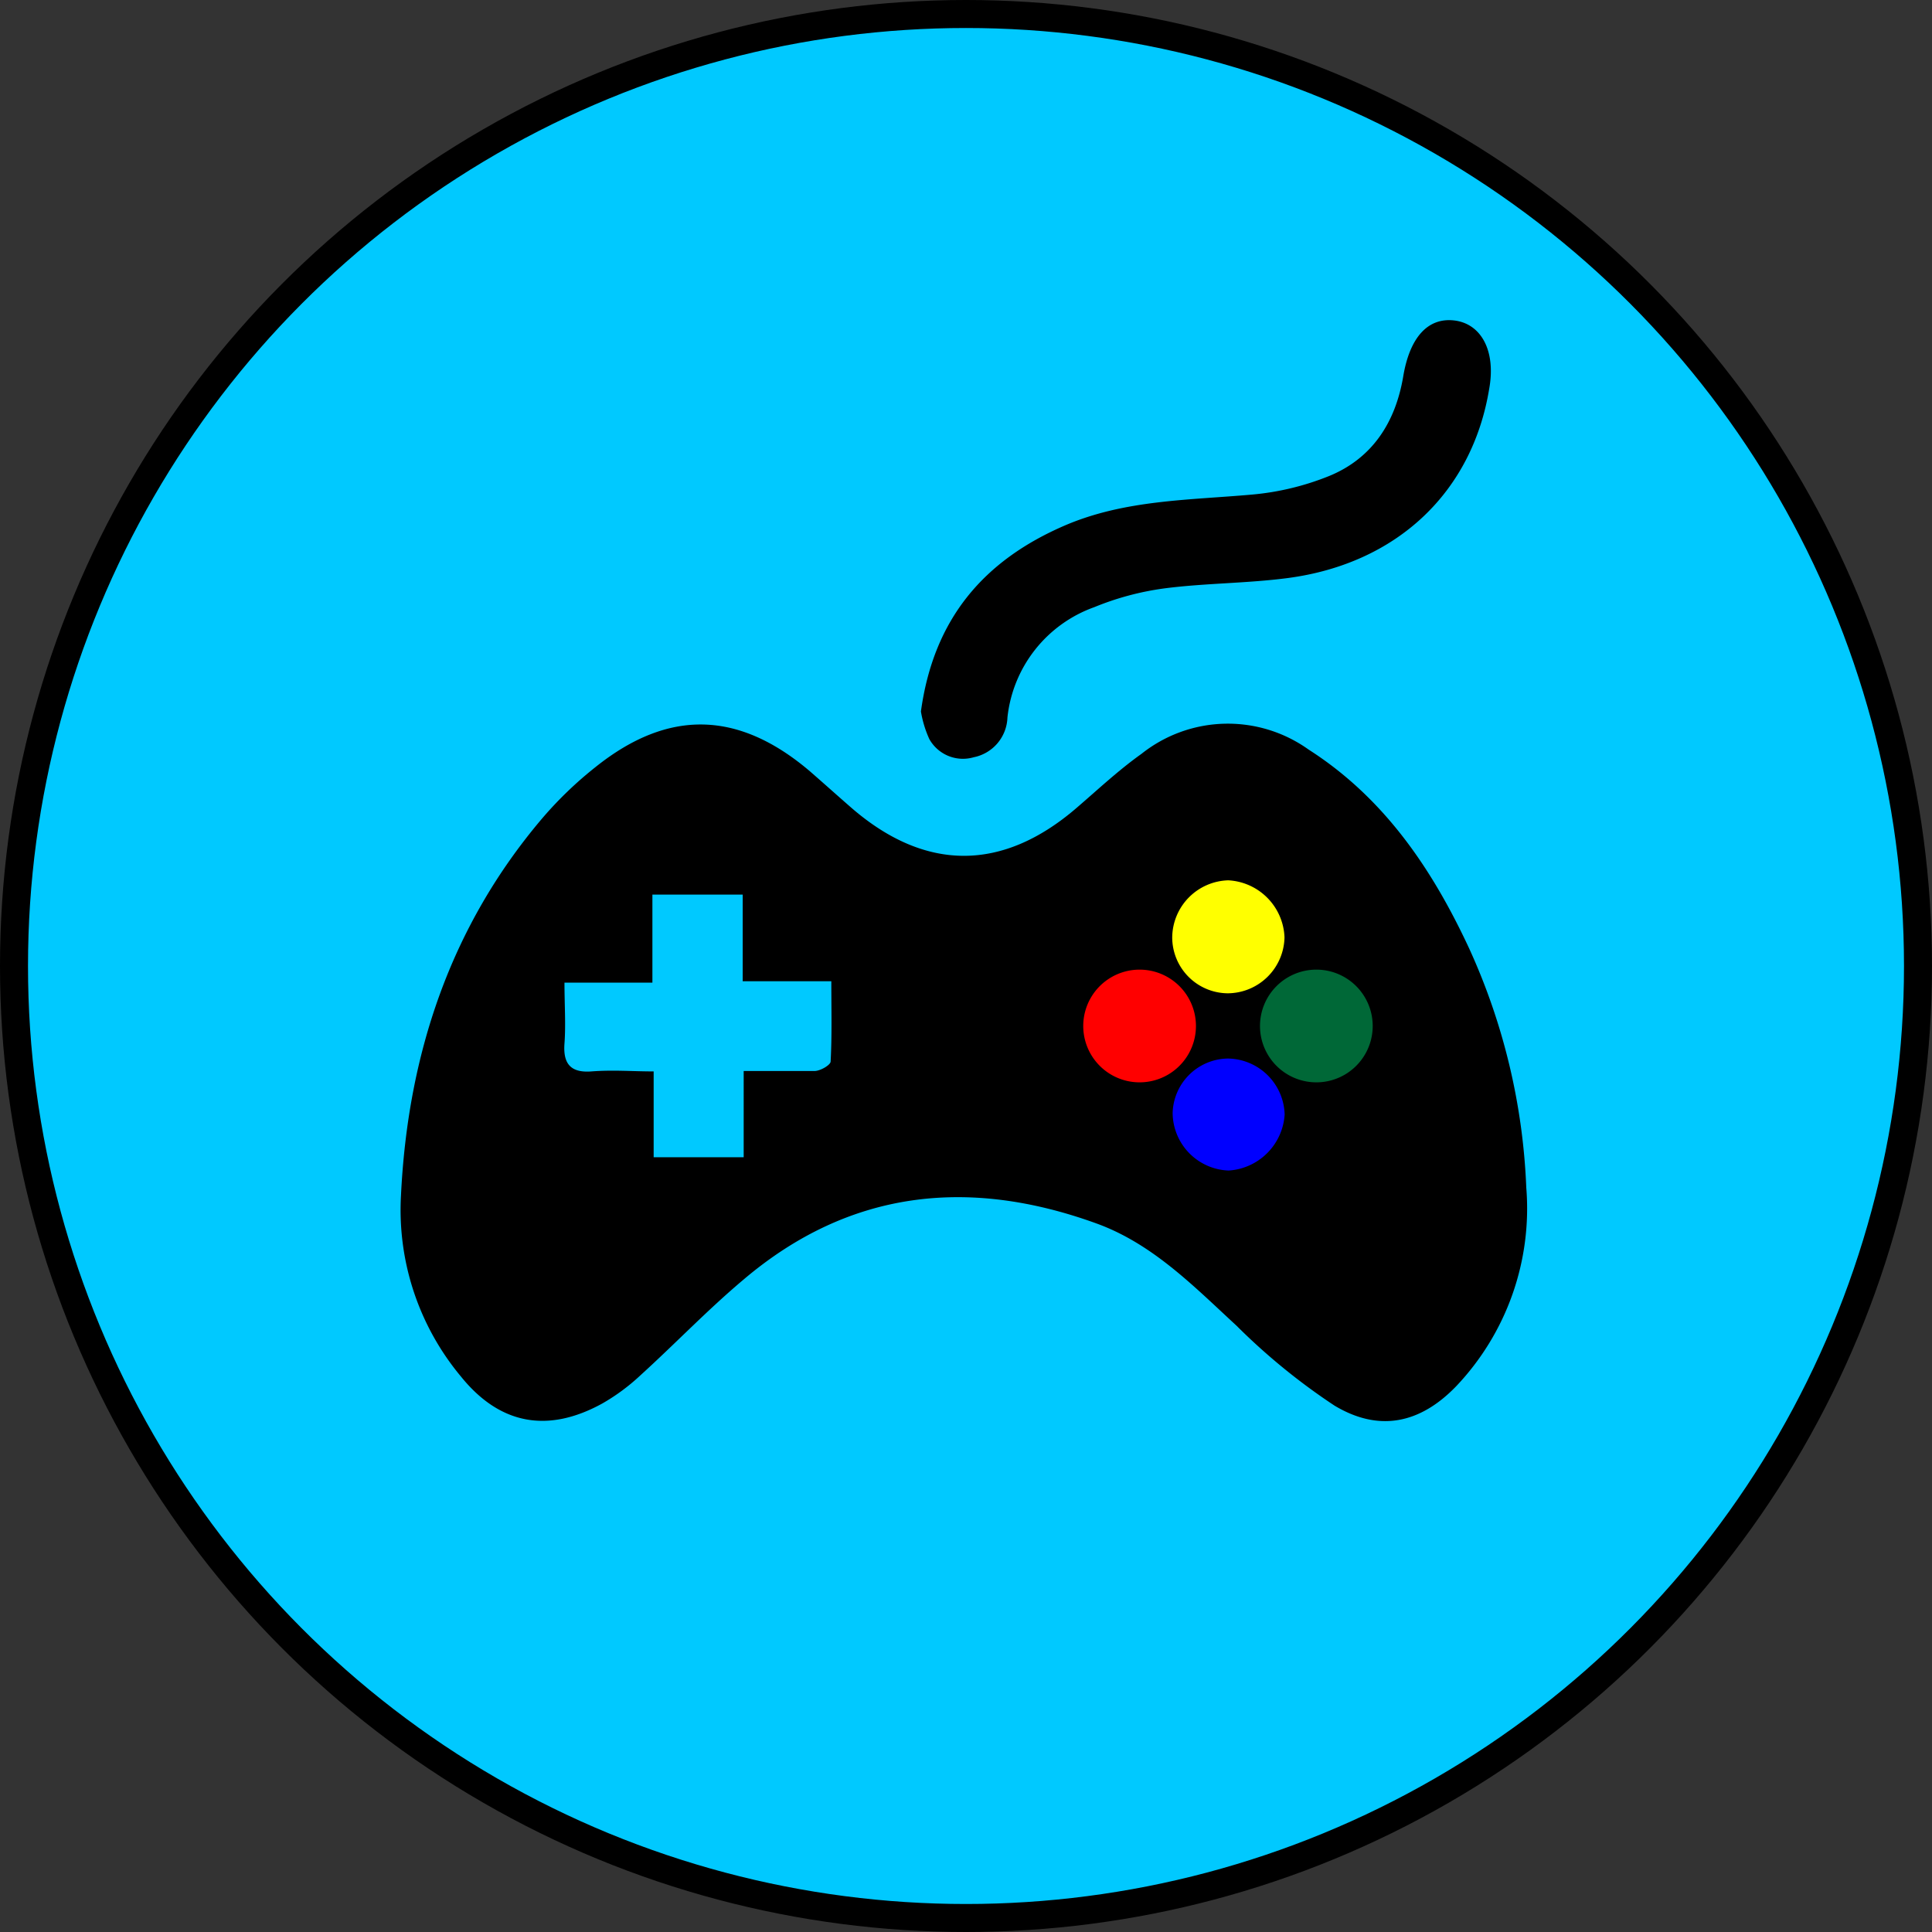 <svg xmlns="http://www.w3.org/2000/svg" viewBox="0 0 138 138"><rect x="0" y="0" width="138" height="138" fill="#333333" stroke="none"/><defs><style>.cls-1{fill:#00c9ff;}.cls-2{fill:none;stroke:#000;stroke-miterlimit:10;stroke-width:2px;}.cls-3{fill:red;}.cls-4{fill:#006837;}.cls-5{fill:#ff0;}.cls-6{fill:blue;}</style></defs><title>Games</title><g id="Layer_1" data-name="Layer 1"><g id="_Group_" data-name="&lt;Group&gt;"><circle class="cls-1" cx="69" cy="69" r="68"/><circle class="cls-2" cx="69" cy="69" r="68"/></g></g><g id="Layer_2" data-name="Layer 2"><path d="M382.52,240.33a18.44,18.44,0,0,1-5,14.18c-2.58,2.68-5.52,3.3-8.7,1.39a45.18,45.18,0,0,1-7-5.71c-3.07-2.83-6-5.85-10-7.3-9.1-3.3-17.63-2.42-25.2,4-2.57,2.16-4.9,4.6-7.39,6.86a14.49,14.49,0,0,1-2.71,2c-3.89,2.14-7.32,1.51-10.09-1.92a18.57,18.57,0,0,1-4.29-12.9c.48-10.09,3.52-19.25,10.11-27a27.28,27.28,0,0,1,3.8-3.65c5.23-4.18,10.24-4,15.31.32,1,.87,2,1.77,3,2.64,5.25,4.52,10.73,4.52,16,0,1.54-1.32,3-2.7,4.67-3.89a9.91,9.91,0,0,1,11.94-.31c5.41,3.46,8.85,8.56,11.49,14.25A45.4,45.4,0,0,1,382.52,240.33Zm-62.36-2.17h6.46V232c1.78,0,3.42,0,5.06,0,.41,0,1.13-.42,1.15-.67.1-1.84.05-3.68.05-5.74h-6.33V219.4H320.1v6.29h-6.28c0,1.59.1,3,0,4.34s.34,2.12,1.92,2,2.92,0,4.45,0v6.18Z" transform="translate(-273.5 -155.5)"/><path class="cls-3" d="M354.9,224.76a4,4,0,1,1,0,8.05,4,4,0,0,1,0-8.05Z" transform="translate(-273.5 -155.5)"/><path class="cls-4" d="M367.47,224.76a4,4,0,0,1,.11,8.05,4,4,0,1,1-.11-8.05Z" transform="translate(-273.5 -155.5)"/><g id="_Group_2" data-name="&lt;Group&gt;"><path class="cls-5" d="M365.25,222.45a4.08,4.08,0,0,1-4.08,4,4,4,0,0,1-3.94-4,4.12,4.12,0,0,1,4-4.07A4.24,4.24,0,0,1,365.25,222.45Z" transform="translate(-273.5 -155.5)"/></g><g id="_Group_3" data-name="&lt;Group&gt;"><path class="cls-6" d="M361.19,231.11a4.11,4.11,0,0,1,4.07,4,4.28,4.28,0,0,1-4,4,4.15,4.15,0,0,1-4-4.1A4,4,0,0,1,361.19,231.11Z" transform="translate(-273.5 -155.5)"/></g><path d="M339.28,206.32c.91-6.64,4.51-10.8,10.29-13.29,4.27-1.83,8.82-1.8,13.33-2.2a19.23,19.23,0,0,0,5.54-1.33c3.1-1.27,4.74-3.85,5.29-7.11.46-2.76,1.74-4.22,3.64-4s3,2.13,2.5,4.89c-1.21,7.37-6.58,12.48-14.39,13.51-2.9.38-5.85.36-8.75.73a20.28,20.28,0,0,0-5.07,1.35,9.43,9.43,0,0,0-6.2,7.88,3,3,0,0,1-2.41,2.84,2.75,2.75,0,0,1-3.17-1.3A7.86,7.86,0,0,1,339.28,206.32Z" transform="translate(-273.5 -155.5)"/></g></svg>